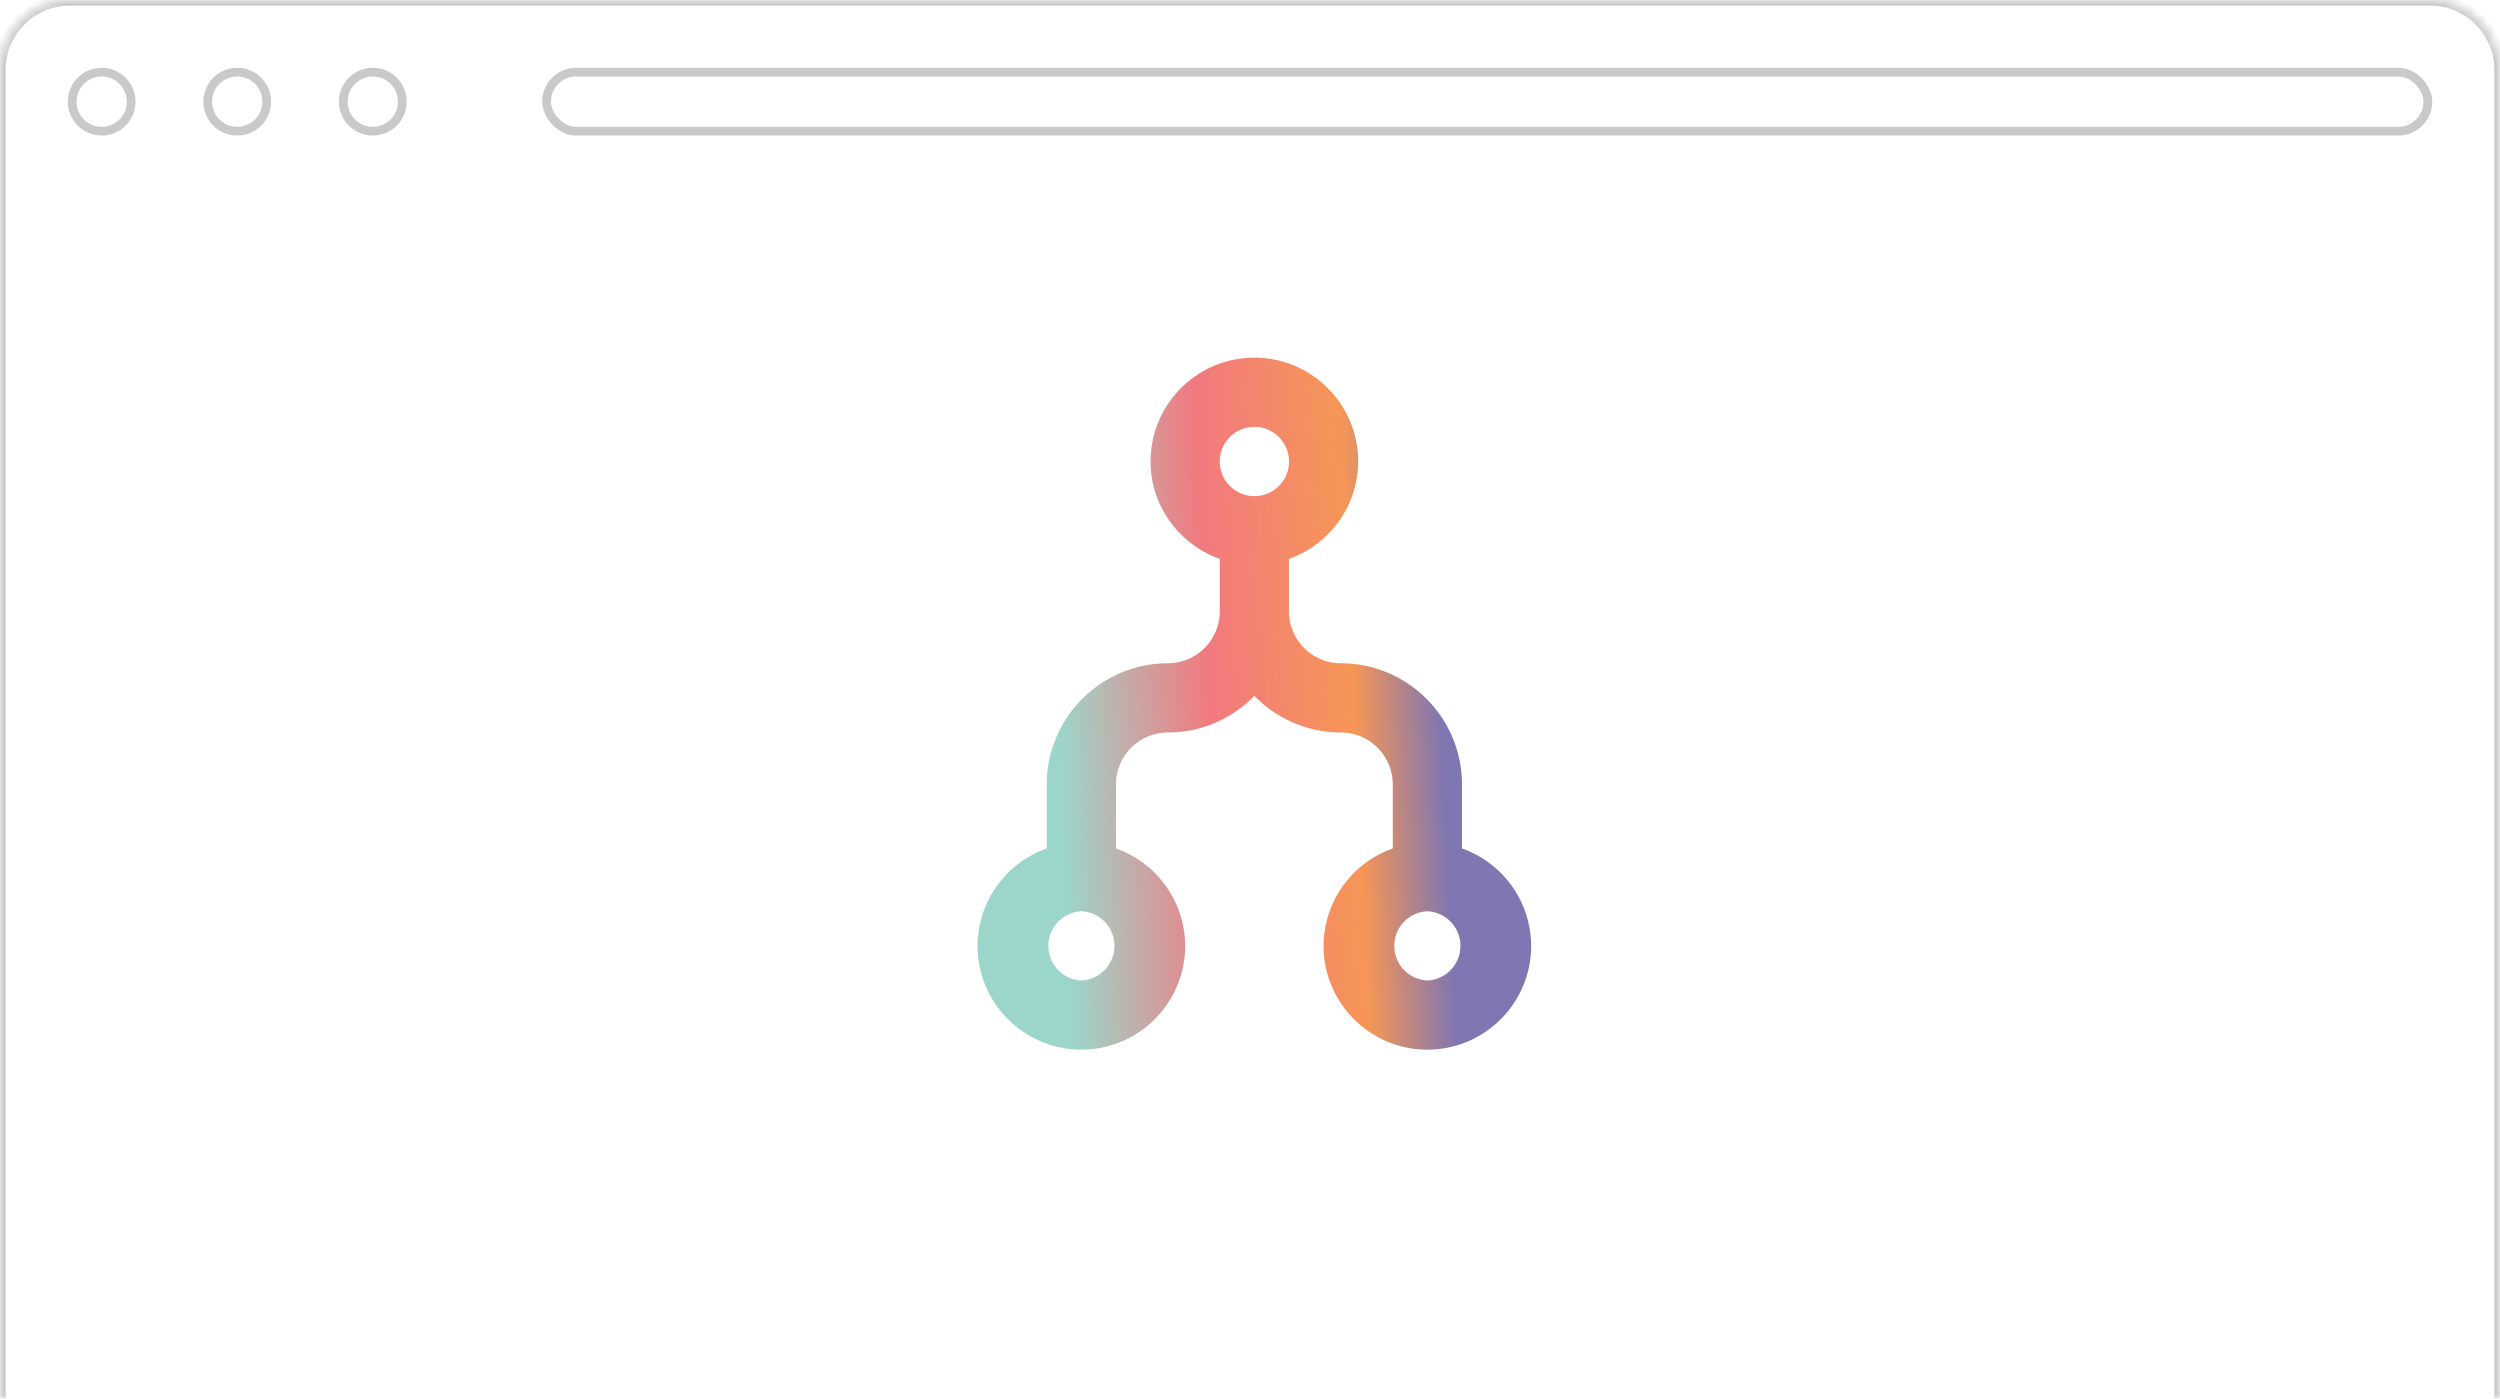 <svg xmlns="http://www.w3.org/2000/svg" width="286" height="160" fill="none"><mask id="a" fill="#fff"><path d="M0 8a8 8 0 0 1 8-8h270a8 8 0 0 1 8 8v152H0V8Z"/></mask><path fill="#C9C9C9" d="M-.646 8A8.646 8.646 0 0 1 8-.646h270A8.646 8.646 0 0 1 286.646 8h-1.292A7.354 7.354 0 0 0 278 .646H8A7.354 7.354 0 0 0 .646 8H-.646ZM286 160H0h286ZM-.646 160V8A8.646 8.646 0 0 1 8-.646V.646A7.354 7.354 0 0 0 .646 8v152H-.646ZM278-.646A8.646 8.646 0 0 1 286.646 8v152h-1.292V8A7.354 7.354 0 0 0 278 .646V-.646Z" mask="url(#a)"/><circle cx="11.631" cy="11.63" r="3.377" stroke="#C9C9C9"/><circle cx="27.138" cy="11.63" r="3.377" stroke="#C9C9C9"/><circle cx="42.646" cy="11.63" r="3.377" stroke="#C9C9C9"/><rect width="215.219" height="6.753" x="62.527" y="8.253" stroke="#C9C9C9" rx="3.377"/><path fill="url(#b)" d="M167.249 97.062v-7.327c0-7.64-6.215-13.854-13.854-13.854a5.945 5.945 0 0 1-5.938-5.938v-6.005a11.875 11.875 0 0 0 7.917-11.146c0-6.547-5.328-11.875-11.875-11.875s-11.875 5.328-11.875 11.875c0 5.153 3.321 9.504 7.916 11.142v6.01a5.945 5.945 0 0 1-5.937 5.937c-7.64 0-13.854 6.214-13.854 13.854v7.327a11.874 11.874 0 0 0-7.917 11.146c0 6.547 5.328 11.875 11.875 11.875s11.875-5.328 11.875-11.875a11.877 11.877 0 0 0-7.917-11.146v-7.327a5.945 5.945 0 0 1 5.938-5.938c3.875 0 7.378-1.61 9.896-4.188a13.85 13.85 0 0 0 9.896 4.188 5.945 5.945 0 0 1 5.937 5.938v7.327a11.876 11.876 0 0 0-7.917 11.146c0 6.547 5.328 11.875 11.875 11.875s11.875-5.328 11.875-11.875a11.877 11.877 0 0 0-7.916-11.146Zm-43.542 15.105a3.963 3.963 0 0 1 0-7.917 3.96 3.96 0 0 1 2.687 6.697 3.967 3.967 0 0 1-2.687 1.22Zm19.792-63.334a3.965 3.965 0 0 1 3.89 4.735 3.96 3.96 0 0 1-5.404 2.888 3.965 3.965 0 0 1-2.445-3.664 3.963 3.963 0 0 1 3.959-3.959Zm19.791 63.334a3.964 3.964 0 0 1-3.785-3.959 3.962 3.962 0 0 1 3.785-3.958 3.965 3.965 0 0 1 3.786 3.958 3.964 3.964 0 0 1-3.786 3.959Z"/><defs><linearGradient id="b" x1="173.496" x2="117.424" y1="120.083" y2="122.77" gradientUnits="userSpaceOnUse"><stop offset=".12" stop-color="#7F76B2"/><stop offset=".298" stop-color="#F69656"/><stop offset=".591" stop-color="#F2797F"/><stop offset=".904" stop-color="#9CD6CB"/></linearGradient></defs></svg>